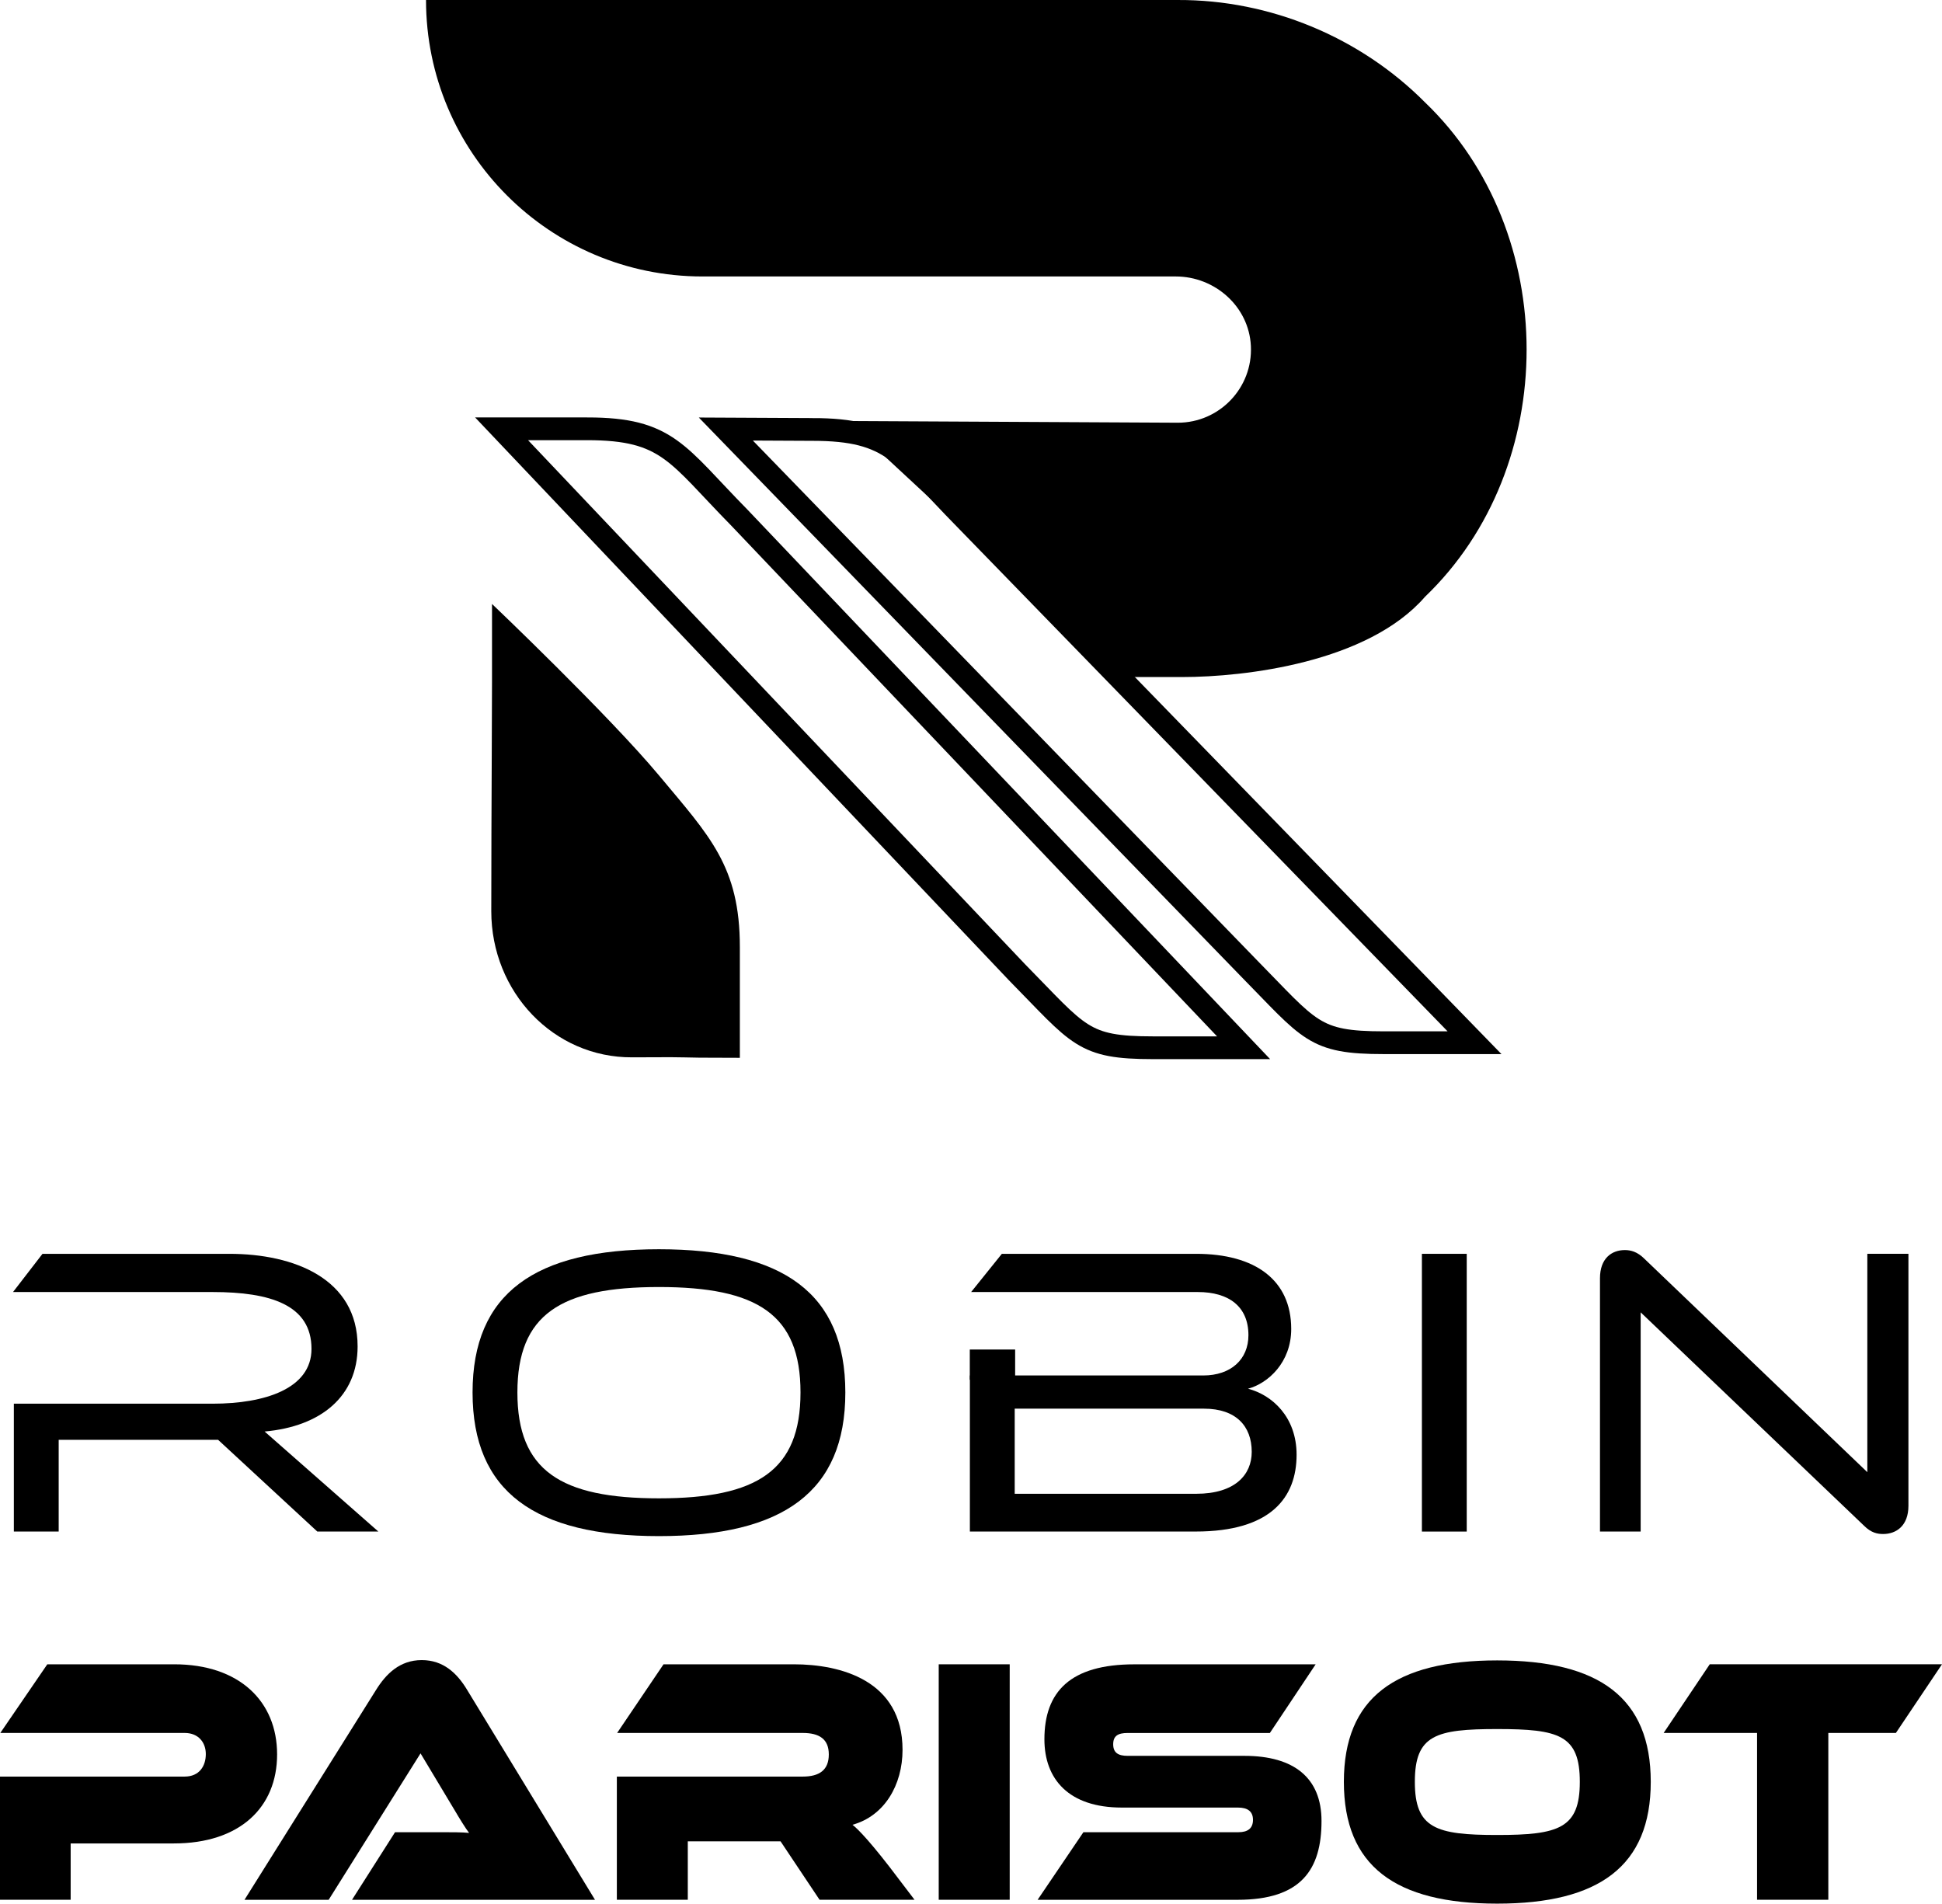 <?xml version="1.0" encoding="UTF-8" standalone="no"?>
<!-- Generator: Adobe Illustrator 27.3.1, SVG Export Plug-In . SVG Version: 6.00 Build 0)  -->

<svg
   version="1.1"
   id="Calque_1"
   x="0px"
   y="0px"
   viewBox="0 0 682.67 669.161"
   xml:space="preserve"
   sodipodi:docname="logo-monochrome-carre.svg"
   width="682.67"
   height="669.161"
   inkscape:version="1.2.2 (732a01da63, 2022-12-09, custom)"
   xmlns:inkscape="http://www.inkscape.org/namespaces/inkscape"
   xmlns:sodipodi="http://sodipodi.sourceforge.net/DTD/sodipodi-0.dtd"
   xmlns="http://www.w3.org/2000/svg"
   xmlns:svg="http://www.w3.org/2000/svg"><defs
   id="defs550" /><sodipodi:namedview
   id="namedview548"
   pagecolor="#505050"
   bordercolor="#eeeeee"
   borderopacity="1"
   inkscape:showpageshadow="0"
   inkscape:pageopacity="0"
   inkscape:pagecheckerboard="0"
   inkscape:deskcolor="#505050"
   showgrid="false"
   inkscape:zoom="0.76759259"
   inkscape:cx="329.60193"
   inkscape:cy="335.46441"
   inkscape:window-width="1920"
   inkscape:window-height="996"
   inkscape:window-x="0"
   inkscape:window-y="0"
   inkscape:window-maximized="1"
   inkscape:current-layer="Calque_1" />
<style
   type="text/css"
   id="style505">
	.st0{fill:none;stroke:#000000;stroke-width:8;stroke-miterlimit:10;}
</style>
<g
   id="g545"
   transform="translate(-209.38,-206.009)">
	<g
   id="g517">
		<path
   d="m 320.93,744.38 -34.88,-32.25 h -56.04 v 32.25 h -15.76 v -44.95 h 69.9 c 18.24,0 34.73,-5.25 34.73,-19.26 0,-15.47 -14.45,-19.99 -34.73,-19.99 h -70.19 l 10.36,-13.43 H 290 c 22.77,0 45.09,8.76 45.09,32.54 0,17.51 -12.84,28.16 -32.69,29.92 l 39.99,35.17 z"
   id="path507" />
		<path
   d="m 441.02,745.98 c -43.63,0 -65.52,-15.61 -65.52,-50.49 0,-34.88 21.89,-50.35 65.52,-50.35 43.63,0 65.52,15.47 65.52,50.35 0.01,34.88 -21.88,50.49 -65.52,50.49 z m 0,-87.56 c -34.59,0 -49.76,9.63 -49.76,37.07 0,27.43 15.18,37.21 49.76,37.21 34.59,0 49.76,-9.78 49.76,-37.21 0.01,-27.44 -15.17,-37.07 -49.76,-37.07 z"
   id="path509" />
		<path
   d="m 550.32,744.38 v -54.87 h 82.01 c 9.78,0 15.91,-5.69 15.91,-14.15 0,-10.07 -6.86,-15.18 -17.8,-15.18 h -79.68 l 10.8,-13.43 h 68.3 c 20.72,0 33.42,9.19 33.42,26.41 0,11.82 -8.17,19.12 -15.18,21.01 8.46,2.19 17.07,9.92 17.07,23.2 0,15.03 -9.05,27 -35.46,27 h -79.39 z m 15.76,-43.2 v 29.92 h 63.77 c 13.72,0 19.55,-6.71 19.55,-14.74 0,-9.05 -5.54,-15.18 -16.78,-15.18 z"
   id="path511" />
		<path
   d="m 709.22,744.38 v -97.63 h 15.76 v 97.63 z"
   id="path513" />
		<path
   d="m 786.12,667.32 v 77.05 h -14.3 v -89.02 c 0,-7 4.09,-9.92 8.76,-9.92 2.04,0 4.38,0.58 6.86,3.06 l 78.36,75.01 v -76.76 h 14.45 v 88.58 c 0,7 -4.23,9.92 -8.9,9.92 -2.04,0 -4.23,-0.44 -6.71,-2.92 z"
   id="path515" />
	</g>
	<g
   id="g533">
		<path
   d="m 234.22,854.01 v 19.8 h -24.84 v -43.3 h 64.9 c 5.18,0 7.45,-3.71 7.45,-7.92 0,-3.96 -2.48,-7.42 -7.45,-7.42 h -64.79 l 16.52,-24.13 h 44.6 c 23,0 36.18,13.11 36.18,31.67 0,18.68 -13.17,31.3 -36.28,31.3 z"
   id="path519" />
		<path
   d="m 333.13,873.81 15.12,-23.75 h 16.2 c 3.46,0 7.56,0 9.83,0.25 -1.08,-1.36 -3.46,-5.2 -4.97,-7.79 l -12.1,-20.17 -32.29,51.47 h -29.59 l 46.22,-73.74 c 3.46,-5.57 8.31,-10.52 16.09,-10.52 7.56,0 12.42,4.58 15.98,10.52 l 44.92,73.74 h -85.41 z"
   id="path521" />
		<path
   d="m 497.48,873.81 -13.71,-20.54 h -32.61 v 20.54 h -24.94 v -43.3 h 65.33 c 5.94,0 9.18,-2.35 9.18,-7.79 0,-5.32 -3.24,-7.55 -9.18,-7.55 h -65.23 l 16.31,-24.13 h 45.79 c 16.31,0 38.23,5.57 38.23,30.06 0,12.37 -6.37,23.26 -17.6,26.35 1.94,1.48 6.8,6.43 16.63,19.55 l 5.18,6.8 h -33.38 z"
   id="path523" />
		<path
   d="m 539.37,873.81 v -82.77 h 24.95 v 82.77 z"
   id="path525" />
		<path
   d="m 574.14,873.81 16.09,-23.75 h 54.54 c 3.24,0 5.07,-1.36 5.07,-4.33 0,-2.97 -1.84,-4.33 -5.29,-4.33 h -40.82 c -18.68,0 -27.21,-10.02 -27.21,-24 0,-16.7 9.07,-26.35 31.64,-26.35 h 63.71 l -16.09,24.13 h -50 c -3.35,0 -5.08,0.99 -5.08,3.96 0,2.97 1.73,4.08 5.08,4.08 h 41.04 c 17.49,0 27.11,7.79 27.11,22.89 0,17.07 -7.13,27.71 -29.48,27.71 h -70.31 z"
   id="path527" />
		<path
   d="m 735.68,875.17 c -35.85,0 -53.89,-13.24 -53.89,-42.81 0,-29.57 18.03,-42.69 53.89,-42.69 35.85,0 53.99,13.11 53.99,42.69 0.01,29.57 -18.13,42.81 -53.99,42.81 z m 0,-61.37 c -21.6,0 -28.94,2.1 -28.94,18.56 0,16.33 7.34,18.68 28.94,18.68 21.71,0 29.05,-2.35 29.05,-18.68 0,-16.46 -7.34,-18.56 -29.05,-18.56 z"
   id="path529" />
		<path
   d="m 827.04,873.81 v -58.65 h -32.83 l 16.2,-24.13 h 81.64 l -16.2,24.13 h -23.76 v 58.65 z"
   id="path531" />
	</g>
	<rect
   x="550.29"
   y="680.39"
   width="15.94"
   height="10.62"
   id="rect535" />
	<path
   class="st0"
   d="m 415.8,356.74 h -30.1 l 181.16,191.01 c 21.97,22.32 23.02,26.56 47.81,26.56 h 31.87 L 469.26,387.94 c -21.97,-22.32 -25.13,-31.2 -53.46,-31.2 z"
   id="path537" />
	<path
   d="m 625,444 c 22,0 65.24,-5.08 85.32,-28.22 47.61,-45.62 47.61,-128.16 0,-173.78 -22.8,-22.95 -54.52,-36.11 -86.89,-35.99 0,0 -264.29,0 -264.29,0 0,53.67 43.51,97.18 97.18,97.18 h 166.36 c 13.82,0 25.74,10.6 26.42,24.41 0.73,14.76 -11.07,27 -25.67,27 L 507,354 l 97,90 c 0,0 -4.25,0 6,0 5,0 15,0 15,0 z"
   id="path539" />
	<path
   class="st0"
   d="m 494.99,356.97 -30.46,-0.15 183.51,189.16 c 21.97,22.32 23.02,26.56 47.81,26.56 h 31.87 L 548.45,388.17 c -21.97,-22.32 -25.13,-31.2 -53.46,-31.2 z"
   id="path541" />
	<path
   d="m 382.34,418.31 c 0.09,38.37 -0.26,69.65 -0.26,108.02 0,28.33 21.87,51.52 49.58,51.35 27.71,-0.17 8.88,0.17 37.8,0.17 0,0 0,-7.08 0,-38.96 0,-28.33 -10.62,-38.96 -28.33,-60.2 -17.71,-21.25 -58.79,-60.38 -58.79,-60.38 z"
   id="path543" />
</g>
</svg>
